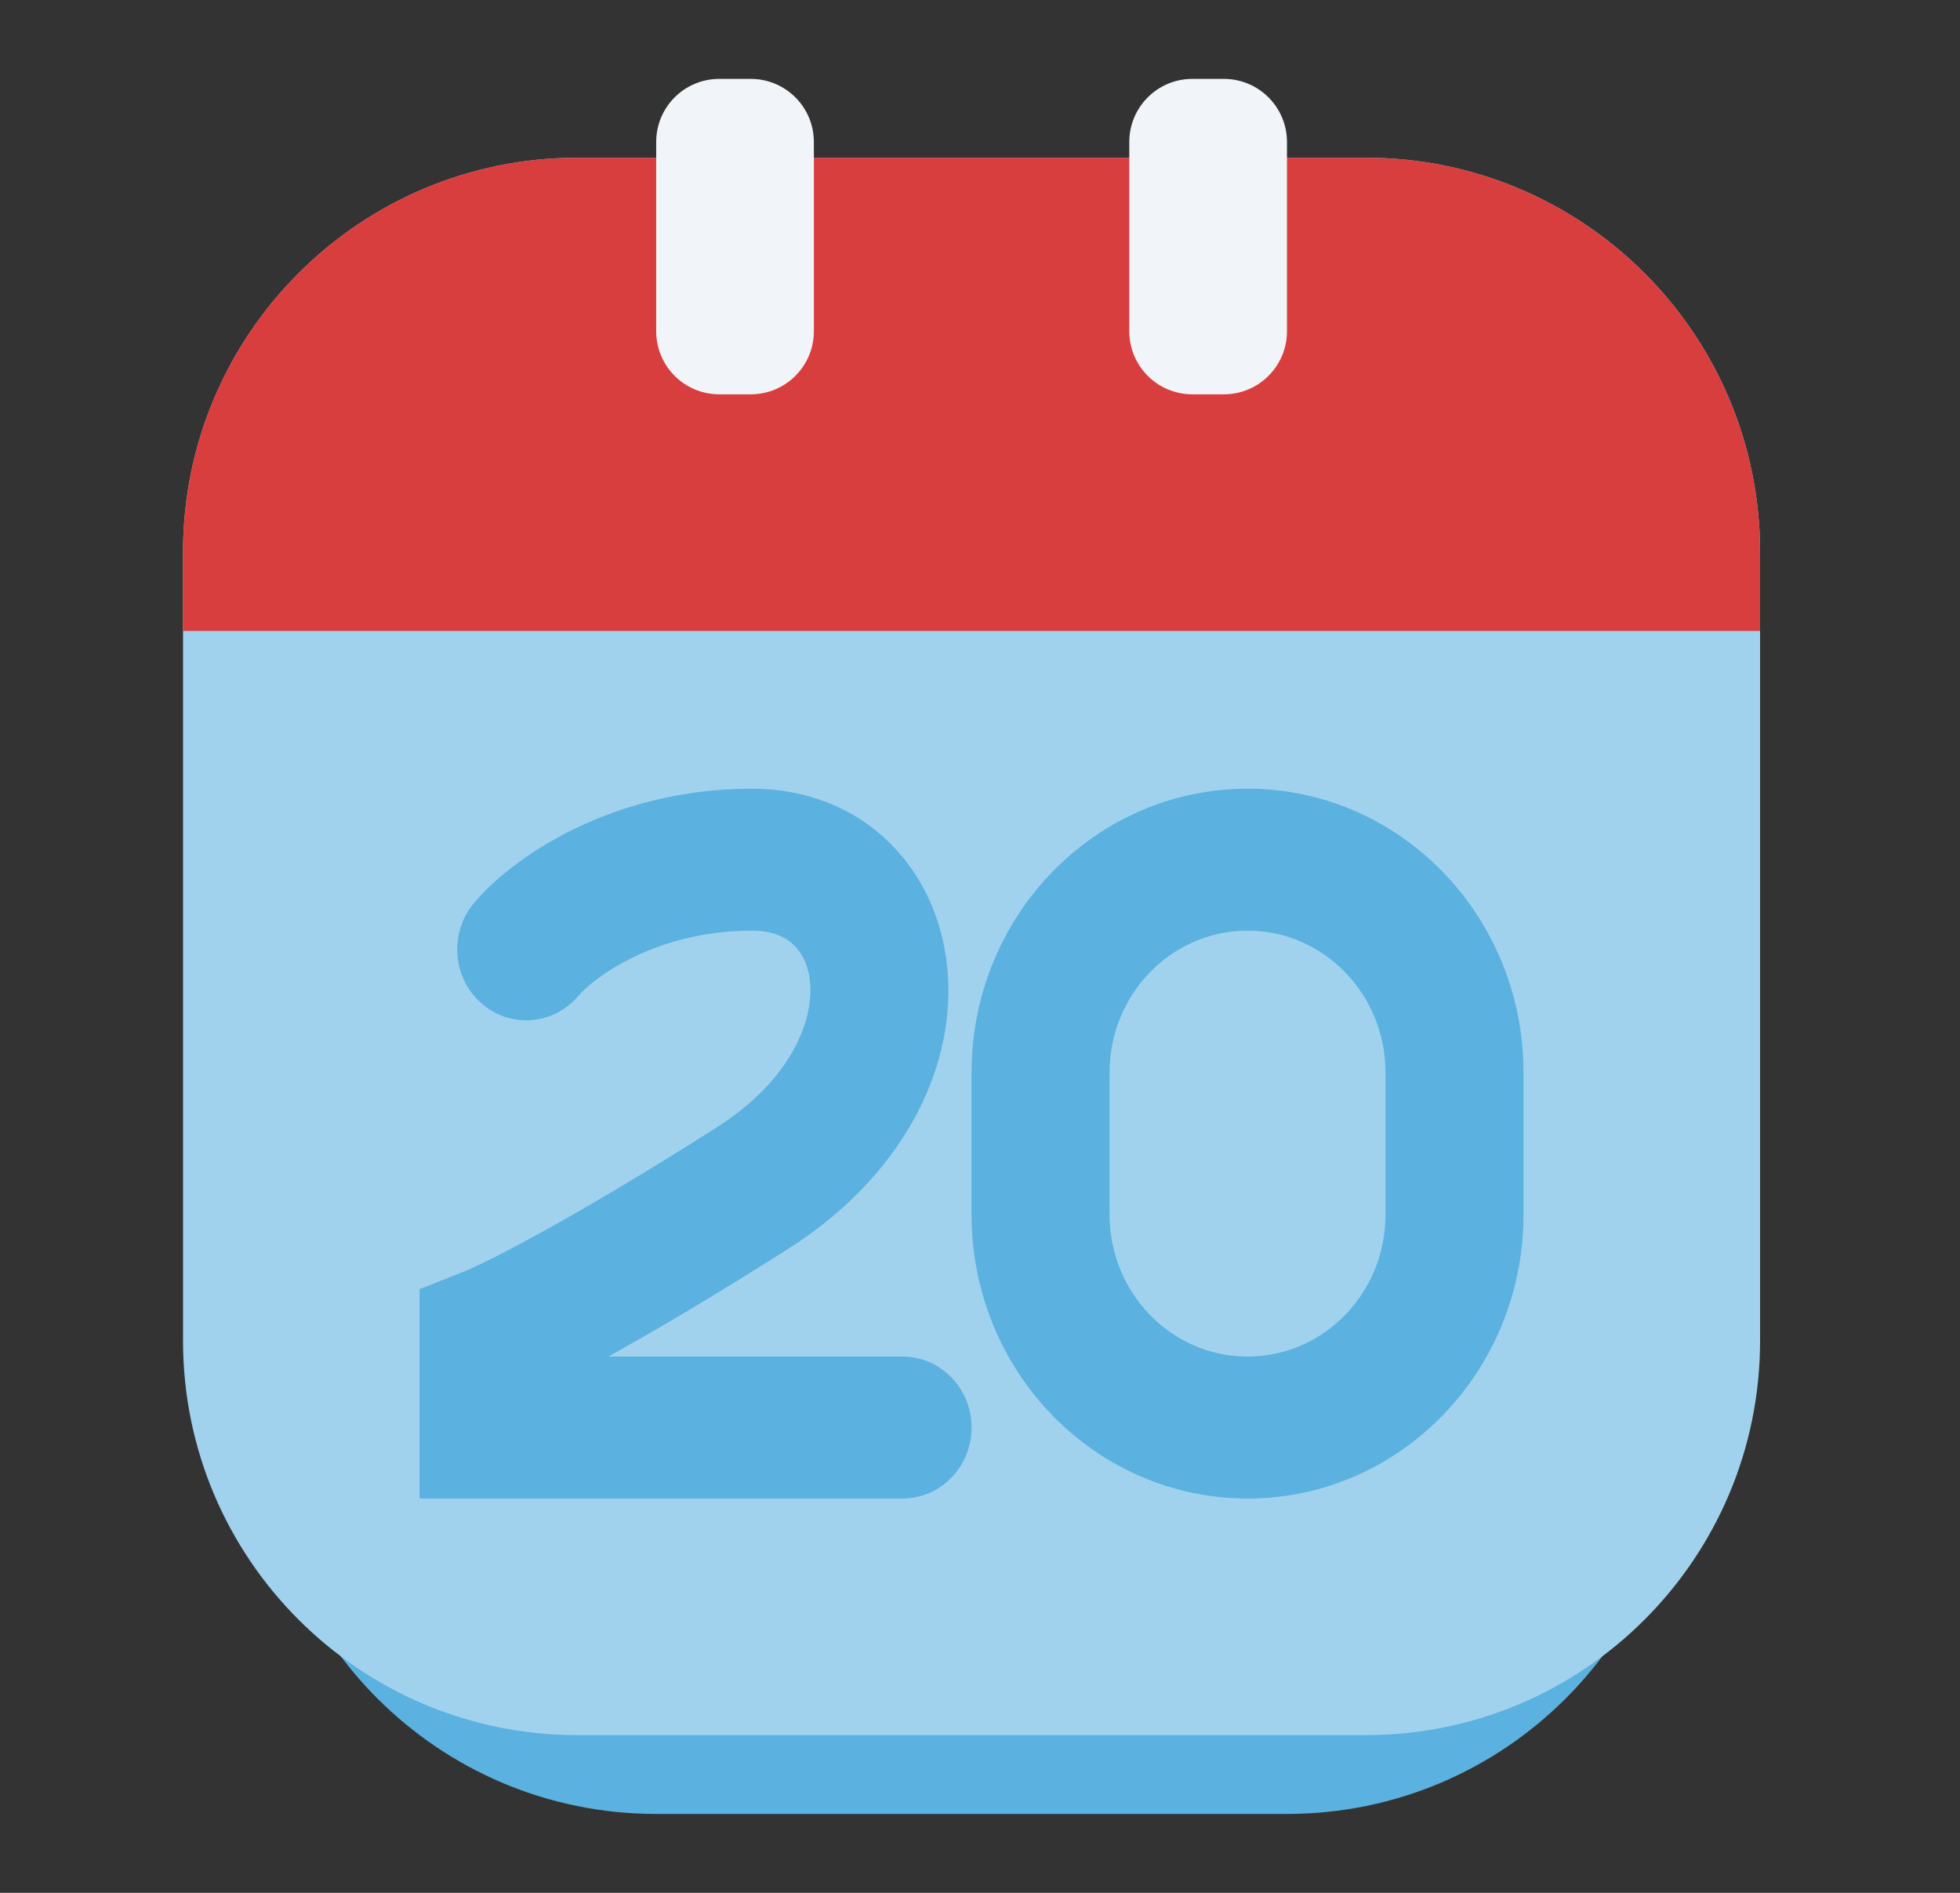 <svg width="29" height="28" viewBox="0 0 29 28" fill="none" xmlns="http://www.w3.org/2000/svg">
<rect x="0" y="0" width="29" height="28" fill="#333333" stroke="none"/>
<path d="M3.875 21V9.333C3.875 6.112 6.487 3.5 9.708 3.5H19.042C22.263 3.5 24.875 6.112 24.875 9.333V21C24.875 24.222 22.263 26.833 19.042 26.833H9.708C6.487 26.833 3.875 24.222 3.875 21Z" fill="#5BB1E0"/>
<path d="M2.708 19.833V8.167C2.708 4.945 5.32 2.333 8.542 2.333H20.209C23.43 2.333 26.042 4.945 26.042 8.167V19.833C26.042 23.055 23.43 25.667 20.209 25.667H8.542C5.32 25.667 2.708 23.055 2.708 19.833Z" fill="#A1D2ED"/>
<path d="M2.708 9.333V8.167C2.708 4.945 5.32 2.333 8.542 2.333H20.209C23.43 2.333 26.042 4.945 26.042 8.167V9.333H2.708Z" fill="#D93E3E"/>
<path d="M11.108 1.167H10.642C10.126 1.167 9.709 1.585 9.709 2.1V4.9C9.709 5.415 10.126 5.833 10.642 5.833H11.108C11.624 5.833 12.042 5.415 12.042 4.9V2.1C12.042 1.585 11.624 1.167 11.108 1.167Z" fill="#F1F5F9"/>
<path d="M18.108 1.167H17.642C17.126 1.167 16.709 1.585 16.709 2.1V4.9C16.709 5.415 17.126 5.833 17.642 5.833H18.108C18.624 5.833 19.042 5.415 19.042 4.9V2.1C19.042 1.585 18.624 1.167 18.108 1.167Z" fill="#F1F5F9"/>
<path fill-rule="evenodd" clip-rule="evenodd" d="M11.127 13.767C9.662 13.767 8.75 14.502 8.559 14.729C8.19 15.168 7.546 15.217 7.119 14.838C6.692 14.459 6.645 13.796 7.014 13.357C7.565 12.7 9.028 11.667 11.127 11.667C11.924 11.667 12.637 11.949 13.165 12.47C13.688 12.986 13.973 13.681 14.024 14.41C14.127 15.878 13.303 17.432 11.663 18.473C10.563 19.172 9.674 19.695 8.999 20.067H13.354C13.918 20.067 14.375 20.537 14.375 21.117C14.375 21.697 13.918 22.167 13.354 22.167H6.208V19.07L6.862 18.811C7.142 18.7 8.376 18.093 10.591 16.686C11.735 15.96 12.025 15.082 11.988 14.56C11.97 14.295 11.873 14.105 11.751 13.985C11.636 13.871 11.444 13.767 11.127 13.767Z" fill="#5BB1E0"/>
<path fill-rule="evenodd" clip-rule="evenodd" d="M14.375 15.867C14.375 13.547 16.203 11.667 18.459 11.667C20.714 11.667 22.542 13.547 22.542 15.867V17.967C22.542 20.286 20.714 22.167 18.459 22.167C16.203 22.167 14.375 20.286 14.375 17.967V15.867ZM18.459 13.767C17.331 13.767 16.417 14.707 16.417 15.867V17.967C16.417 19.127 17.331 20.067 18.459 20.067C19.586 20.067 20.5 19.127 20.5 17.967V15.867C20.5 14.707 19.586 13.767 18.459 13.767Z" fill="#5BB1E0"/>
</svg>
